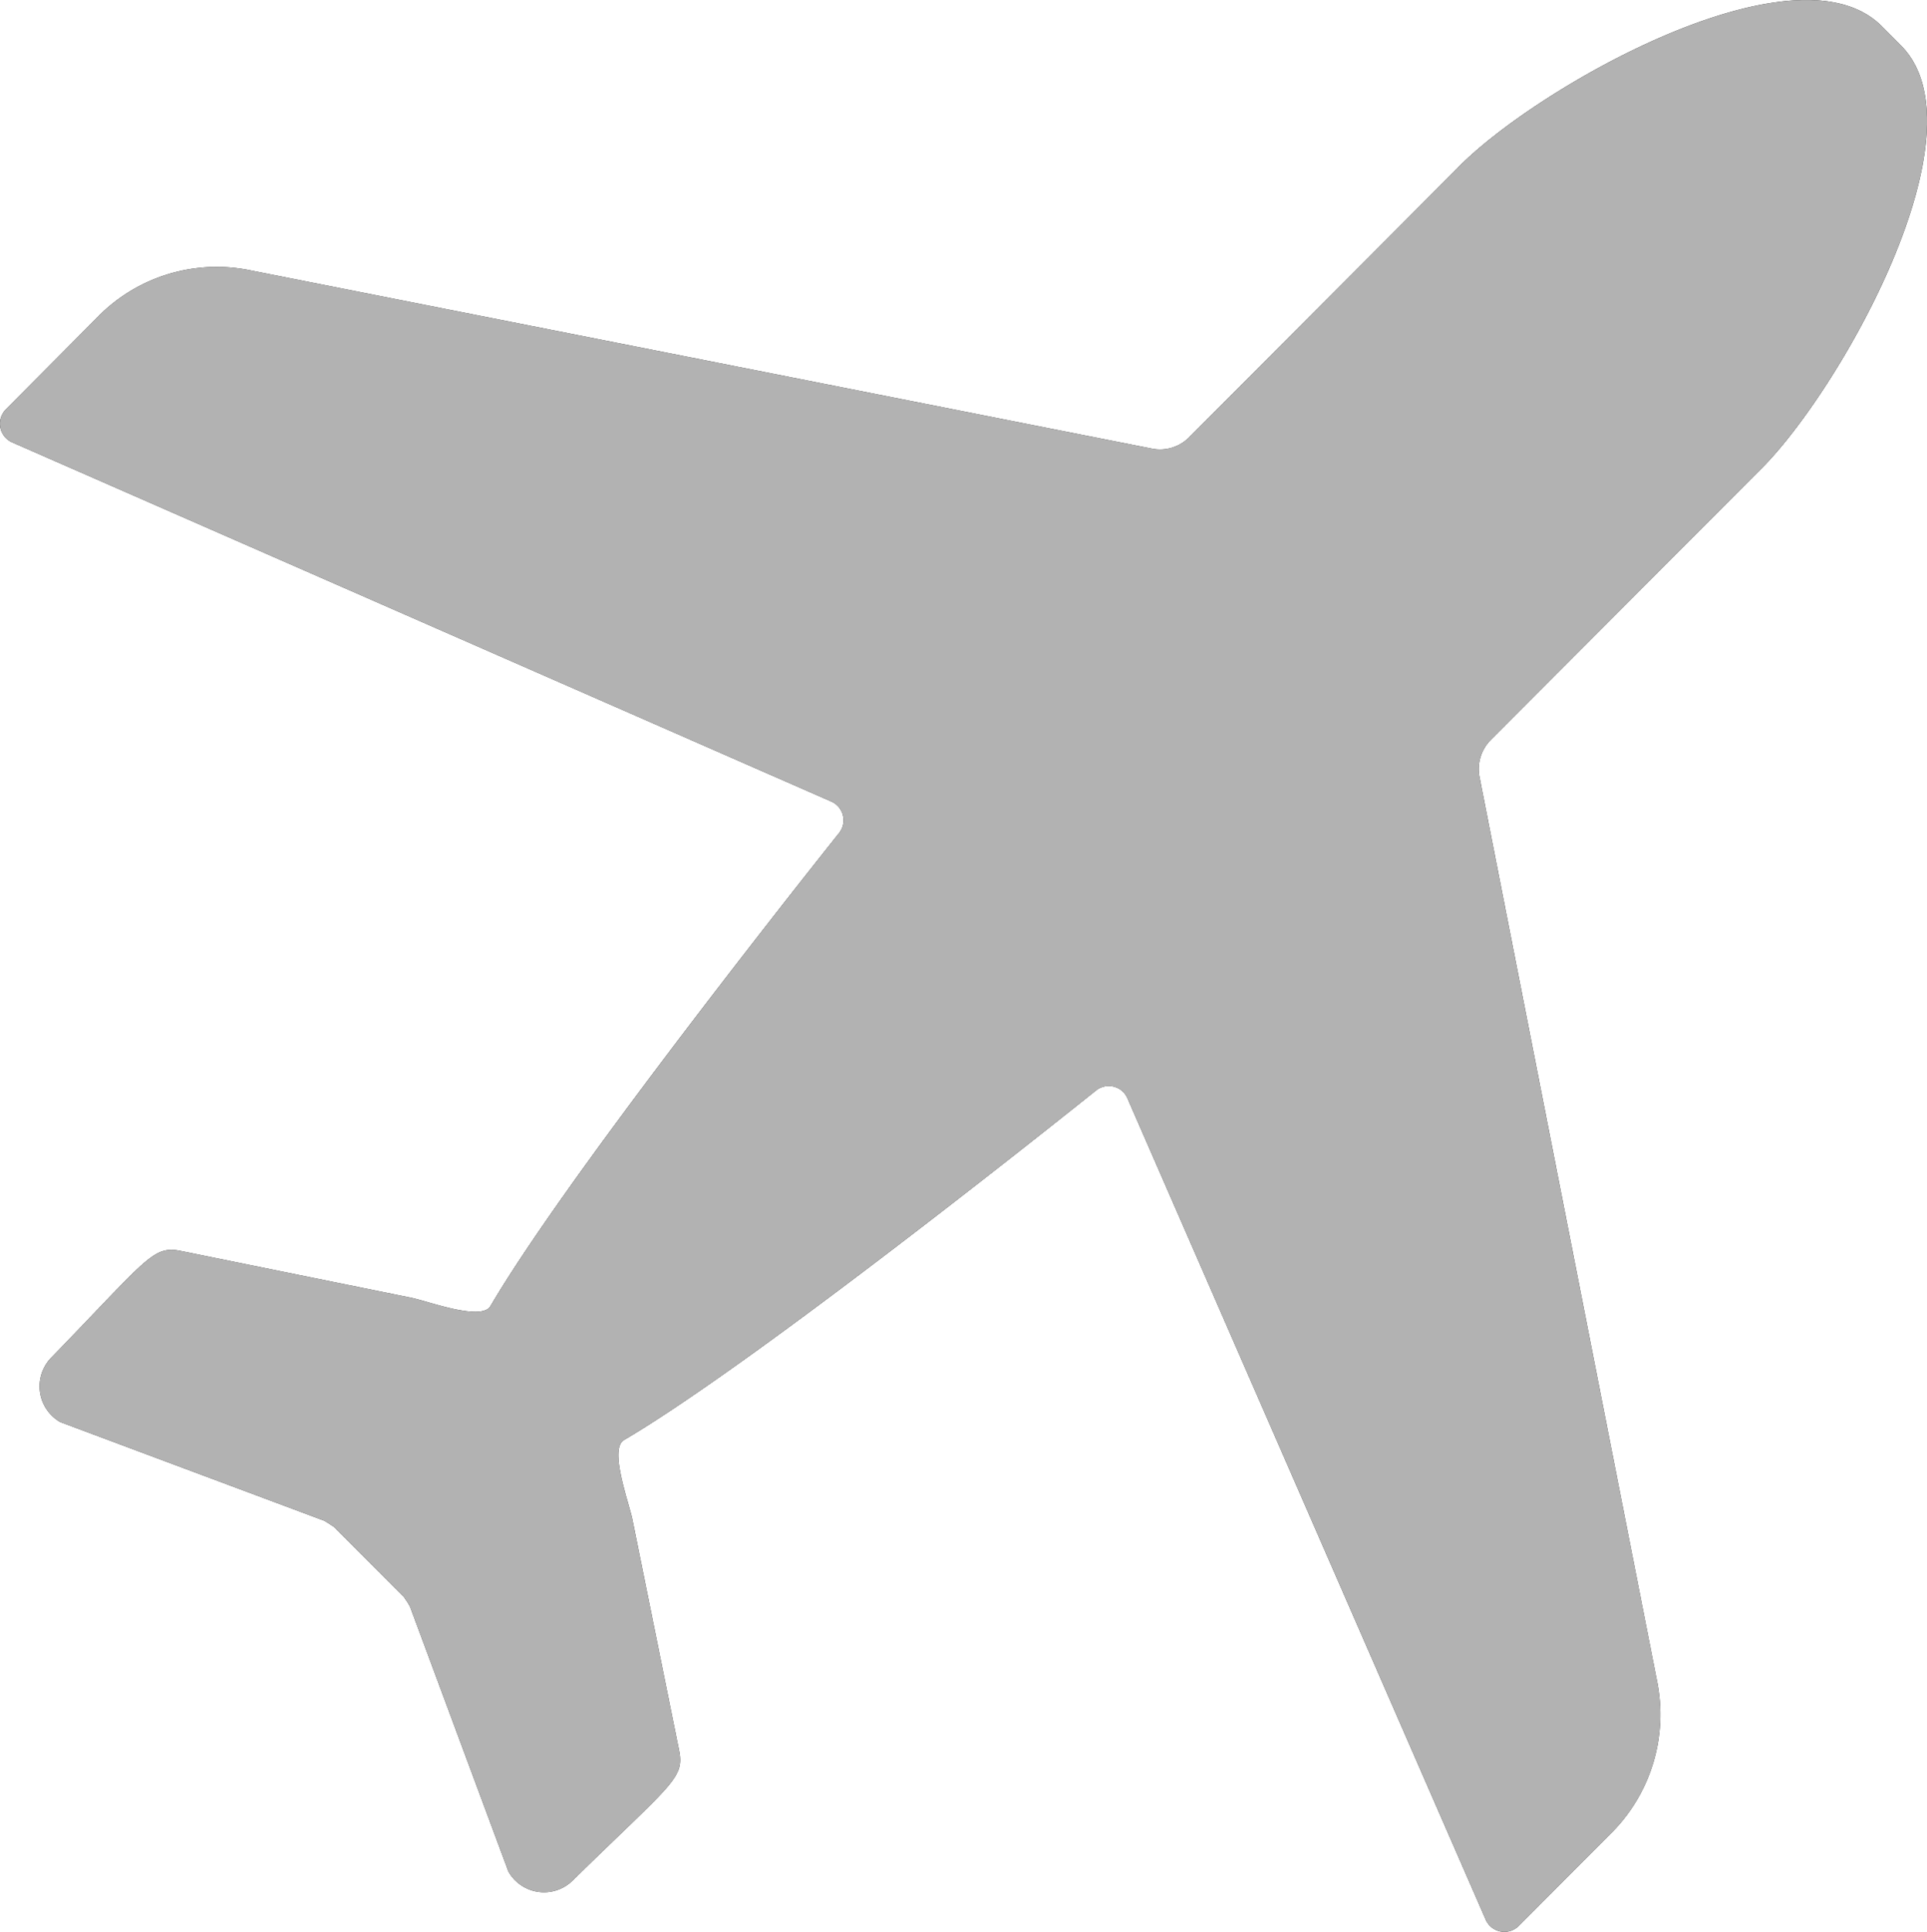 <svg id="Group_60" data-name="Group 60" xmlns="http://www.w3.org/2000/svg" xmlns:xlink="http://www.w3.org/1999/xlink" width="21.224" height="21.274" viewBox="0 0 21.224 21.274">
  <defs>
    <clipPath id="clip-path">
      <path id="Airplane_Icon" data-name="Airplane Icon" d="M4.519,17.7,5.6,20.609a.45.45,0,0,0,.706.1c1.1-1.078,1.235-1.125,1.173-1.436l-.514-2.542c-.039-.189-.259-.777-.092-.874,1.343-.789,4.35-3.171,5.2-3.85a.224.224,0,0,1,.344.085l3.947,9.047a.224.224,0,0,0,.363.069l1.025-1.028a1.847,1.847,0,0,0,.5-1.66L16.295,8.554a.456.456,0,0,1,.128-.41L19.38,5.18c.864-.844,2.5-3.711,1.564-4.672L20.831.394,20.717.28c-.958-.935-3.818.7-4.661,1.568L13.1,4.813a.452.452,0,0,1-.409.128L2.747,2.975a1.835,1.835,0,0,0-1.656.5L.065,4.508a.224.224,0,0,0,.069.363L9.158,8.827a.226.226,0,0,1,.085.345c-.677.85-3.053,3.865-3.841,5.211-.1.168-.682-.053-.871-.092l-2.536-.515c-.311-.062-.358.07-1.432,1.176a.453.453,0,0,0,.1.707l2.906,1.086c.04.022.071.045.107.067l.775.776C4.474,17.625,4.5,17.657,4.519,17.7Z" fill="#222"/>
    </clipPath>
  </defs>
  <path id="Airplane_Icon-2" data-name="Airplane Icon" d="M4.519,17.7,5.6,20.609a.45.45,0,0,0,.706.1c1.1-1.078,1.235-1.125,1.173-1.436l-.514-2.542c-.039-.189-.259-.777-.092-.874,1.343-.789,4.35-3.171,5.2-3.85a.224.224,0,0,1,.344.085l3.947,9.047a.224.224,0,0,0,.363.069l1.025-1.028a1.847,1.847,0,0,0,.5-1.66L16.295,8.554a.456.456,0,0,1,.128-.41L19.38,5.18c.864-.844,2.5-3.711,1.564-4.672L20.831.394,20.717.28c-.958-.935-3.818.7-4.661,1.568L13.1,4.813a.452.452,0,0,1-.409.128L2.747,2.975a1.835,1.835,0,0,0-1.656.5L.065,4.508a.224.224,0,0,0,.069.363L9.158,8.827a.226.226,0,0,1,.085.345c-.677.85-3.053,3.865-3.841,5.211-.1.168-.682-.053-.871-.092l-2.536-.515c-.311-.062-.358.07-1.432,1.176a.453.453,0,0,0,.1.707l2.906,1.086c.04.022.071.045.107.067l.775.776C4.474,17.625,4.5,17.657,4.519,17.7Z" transform="translate(0)" fill="#222"/>
  <g id="Mask_Group_66" data-name="Mask Group 66" transform="translate(0 0)" clip-path="url(#clip-path)">
    <g id="Color:" transform="translate(-3.032 -3.039)">
      <rect id="Rectangle" width="27.287" height="27.352" fill="#b2b2b2"/>
    </g>
  </g>
</svg>
